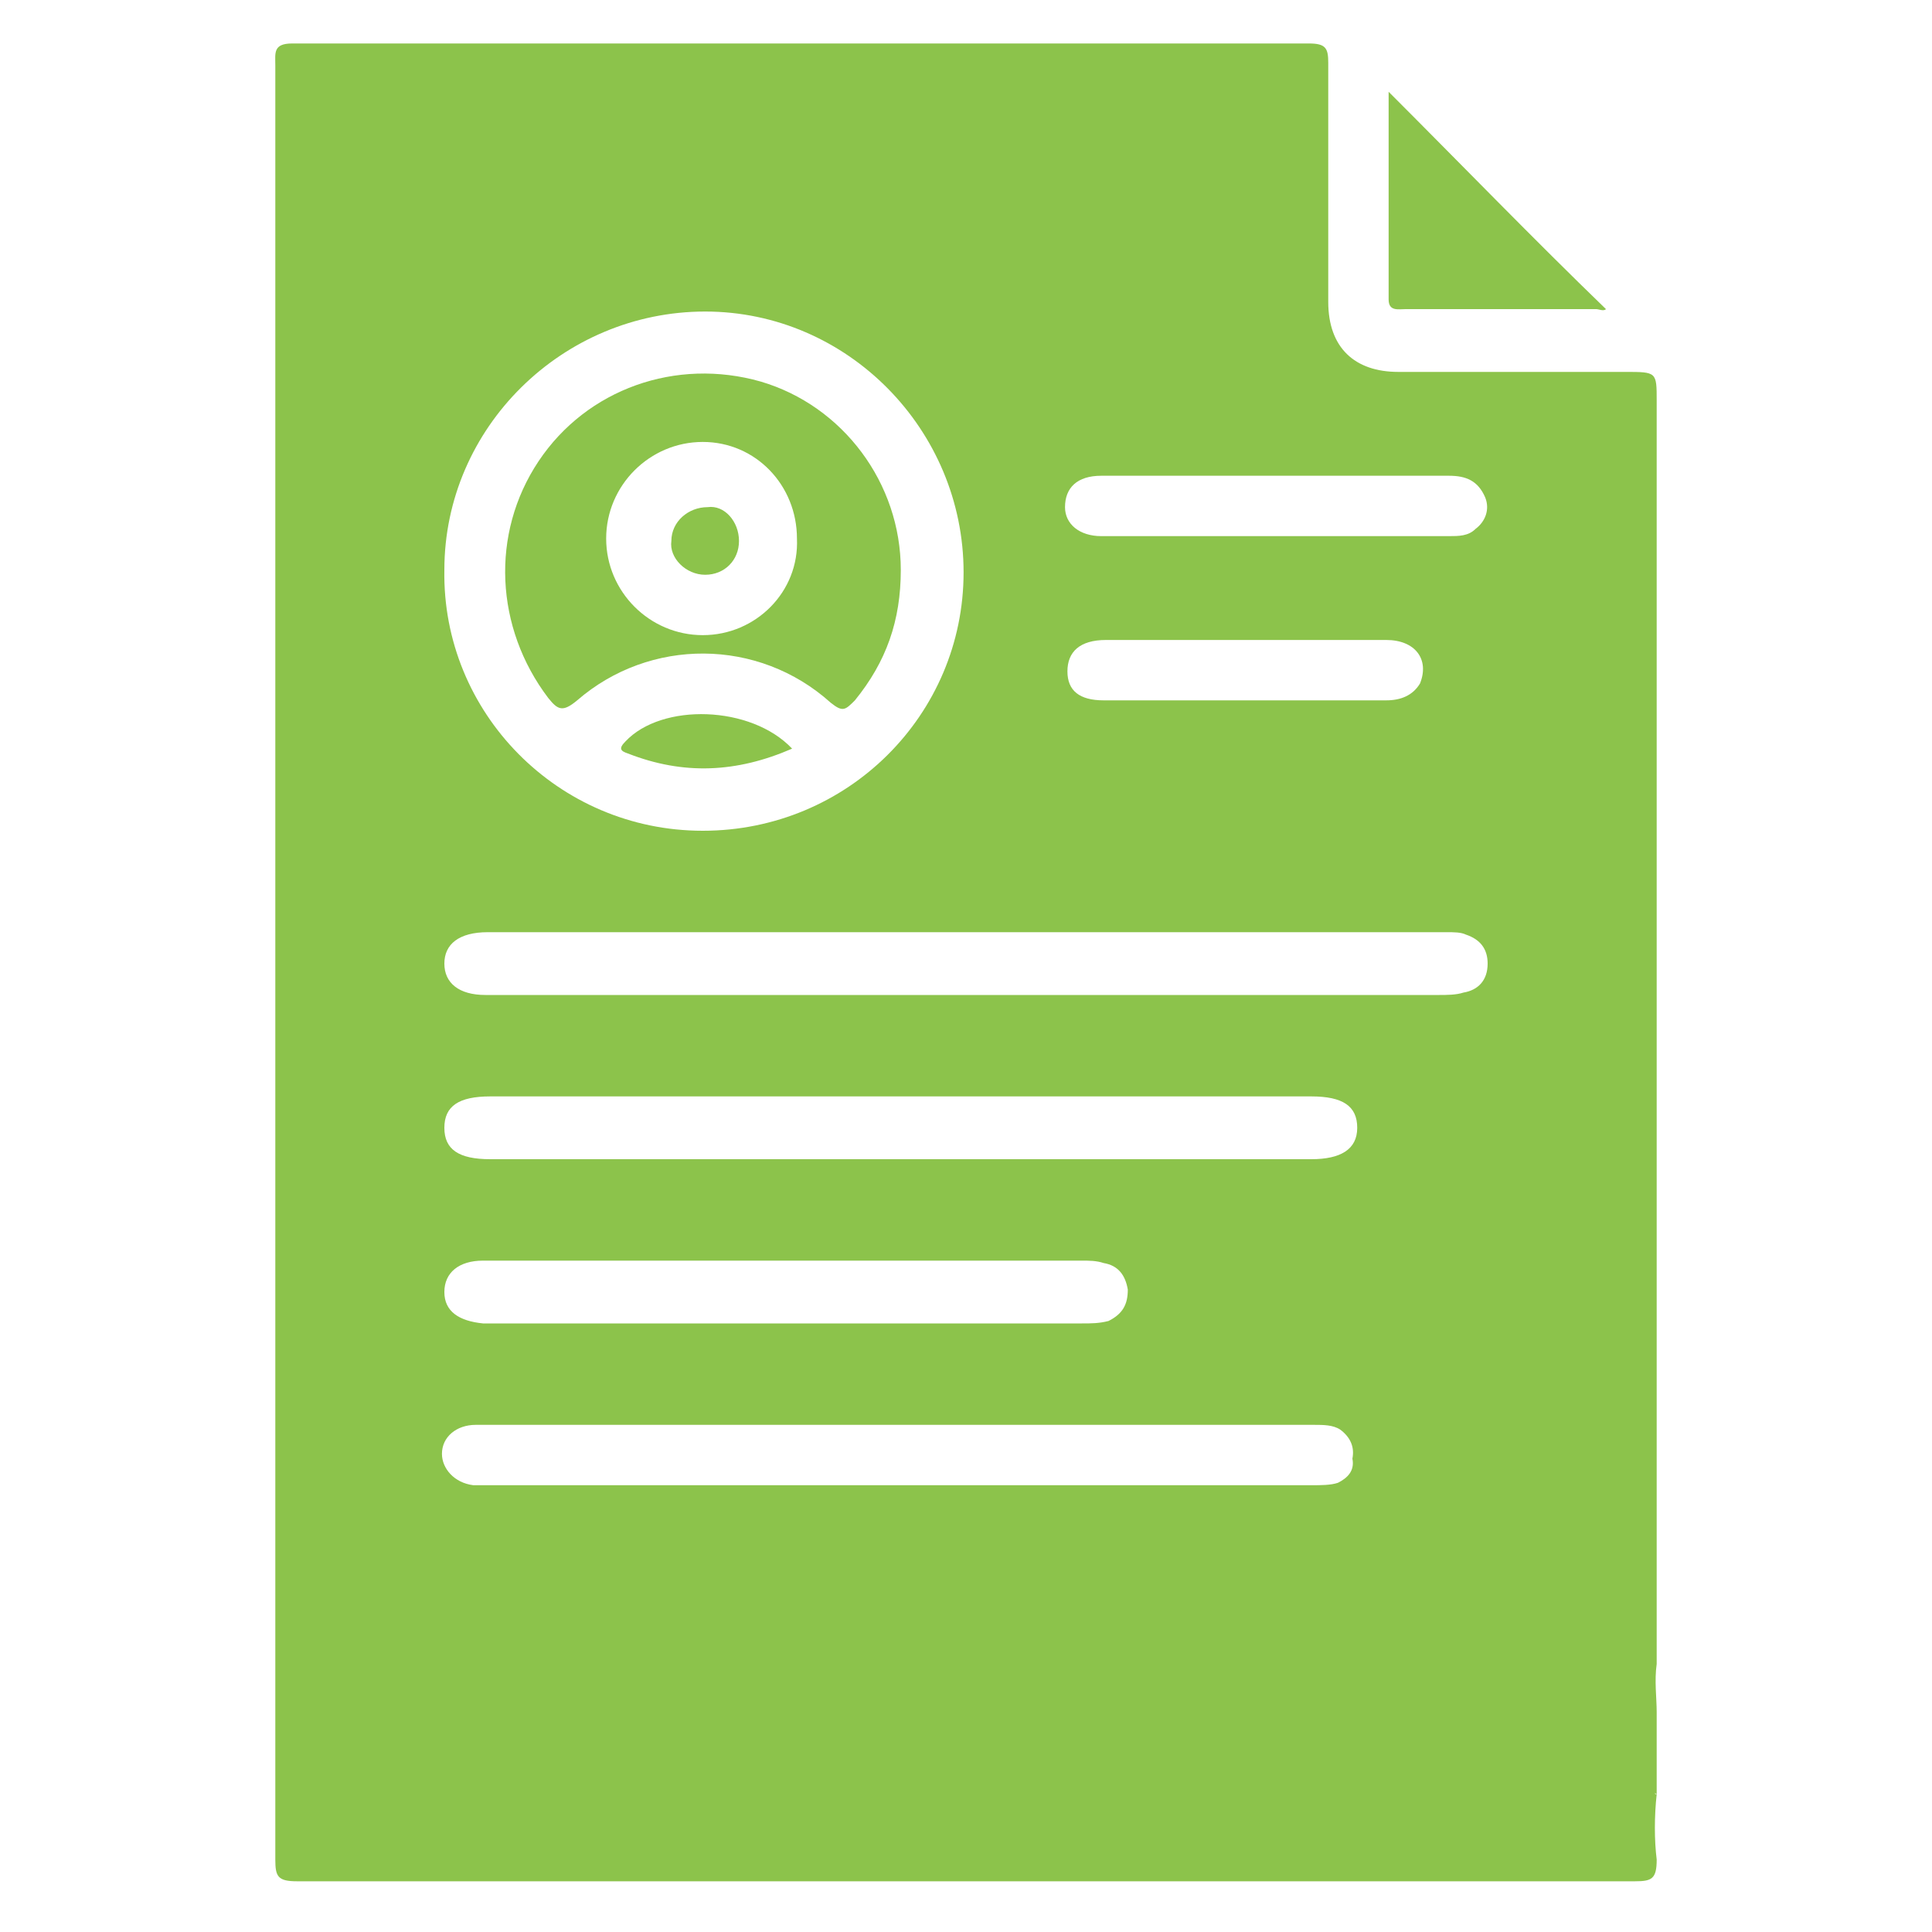 <?xml version="1.0" encoding="utf-8"?>
<!-- Generator: Adobe Illustrator 25.1.0, SVG Export Plug-In . SVG Version: 6.00 Build 0)  -->
<svg version="1.1" id="Layer_1" xmlns="http://www.w3.org/2000/svg" xmlns:xlink="http://www.w3.org/1999/xlink" x="0px" y="0px"
	 viewBox="0 0 80 80" style="enable-background:new 0 0 80 80;" xml:space="preserve">
<style type="text/css">
	.st0{fill:#8CC34B;}
</style>
<g>
	<path class="st0" d="M68.6,74.3C68.5,74.3,68.5,74.2,68.6,74.3c0-0.4,0-0.7,0-1c0-0.8,0-1.6,0-2.4c0-0.6-0.1-1.3,0-2
		c0-0.2,0-0.3,0-0.5c0-0.3,0-0.5,0-0.8v-51c0-1.2,0-1.2-1.3-1.2c-3.1,0-6.3,0-9.4,0c-1.8,0-2.9-1-2.9-2.9c0-3.3,0-6.6,0-9.9
		c0-0.6-0.1-0.8-0.8-0.8c-14,0-28.1,0-42.1,0c-0.8,0-0.7,0.4-0.7,0.9v54.5c0,6.6,0,13.2,0,19.8c0,0.7,0.1,0.9,0.9,0.9
		c18.5,0,36.9,0,55.4,0c0.7,0,0.9-0.1,0.9-0.9C68.5,76.2,68.5,75.2,68.6,74.3z M29.2,12.9c5.9,0,10.7,4.9,10.7,10.8
		c0,5.9-4.8,10.7-10.8,10.7c-6,0-10.8-4.9-10.7-10.8C18.4,17.7,23.3,12.9,29.2,12.9z M55.4,61.4c-0.3,0.1-0.7,0.1-1.1,0.1H20.2
		c-0.2,0-0.4,0-0.6,0c-0.8-0.1-1.3-0.7-1.3-1.3c0-0.7,0.6-1.2,1.4-1.2c1.2,0,2.5,0,3.7,0h31c0.4,0,0.8,0,1.1,0.2
		c0.4,0.3,0.6,0.7,0.5,1.2C56.1,60.9,55.8,61.2,55.4,61.4z M18.4,53.5c0-0.8,0.6-1.3,1.6-1.3c4.2,0,8.4,0,12.6,0h12.2
		c0.3,0,0.6,0,0.9,0.1c0.6,0.1,0.9,0.5,1,1.1c0,0.6-0.2,1-0.8,1.3c-0.4,0.1-0.7,0.1-1.1,0.1H20C19,54.7,18.4,54.3,18.4,53.5z
		 M54.3,48h-34c-1.3,0-1.9-0.4-1.9-1.3c0-0.9,0.6-1.3,1.9-1.3h34c1.3,0,1.9,0.4,1.9,1.3C56.2,47.6,55.5,48,54.3,48z M60.6,41.1
		c-0.3,0.1-0.7,0.1-1,0.1c-6.5,0-13.1,0-19.6,0H20.1c-1.1,0-1.7-0.5-1.7-1.3c0-0.8,0.6-1.3,1.8-1.3h39.7c0.3,0,0.6,0,0.8,0.1
		c0.6,0.2,0.9,0.6,0.9,1.2C61.6,40.6,61.2,41,60.6,41.1z M44.2,27.8c0-0.8,0.5-1.3,1.6-1.3c3.9,0,7.7,0,11.6,0
		c1.2,0,1.8,0.8,1.4,1.8C58.5,28.8,58,29,57.4,29c-2,0-4,0-6,0h-5.7C44.7,29,44.2,28.6,44.2,27.8z M61.1,21.9
		c-0.3,0.3-0.7,0.3-1.1,0.3h-7.2c-2.4,0-4.8,0-7.2,0c-0.9,0-1.5-0.5-1.5-1.2c0-0.8,0.5-1.3,1.5-1.3c4.8,0,9.6,0,14.4,0
		c0.7,0,1.2,0.2,1.5,0.9C61.7,21.1,61.5,21.6,61.1,21.9z"/>
	<path class="st0" d="M32.8,31c-2.3,1-4.5,1.1-6.8,0.2c-0.3-0.1-0.4-0.2-0.1-0.5C27.4,29.1,31.1,29.2,32.8,31z"/>
	<path class="st0" d="M30.6,22.4c0,0.8-0.6,1.4-1.4,1.4c-0.8,0-1.5-0.7-1.4-1.4c0-0.8,0.7-1.4,1.5-1.4C30,20.9,30.6,21.6,30.6,22.4z
		"/>
	<path class="st0" d="M31.5,15.8c-3.5-1-7.2,0.3-9.2,3.3c-2,3-1.8,6.9,0.4,9.8c0.4,0.5,0.6,0.6,1.2,0.1c3-2.6,7.5-2.6,10.5,0.1
		c0.5,0.4,0.6,0.3,1-0.1c1.3-1.6,1.9-3.3,1.9-5.4C37.3,20,34.9,16.8,31.5,15.8z M29.1,26.3c-2.2,0-4-1.8-4-4c0-2.2,1.8-4,4-4
		c2.2,0,3.9,1.8,3.9,4C33.1,24.5,31.3,26.3,29.1,26.3z"/>
	<path class="st0" d="M66.5,12.8c-0.1,0.1-0.3,0-0.4,0c-2.6,0-5.3,0-7.9,0c-0.3,0-0.7,0.1-0.7-0.4c0-2.8,0-5.7,0-8.6
		C60.6,6.9,63.5,9.9,66.5,12.8z"/>
</g>
</svg>
